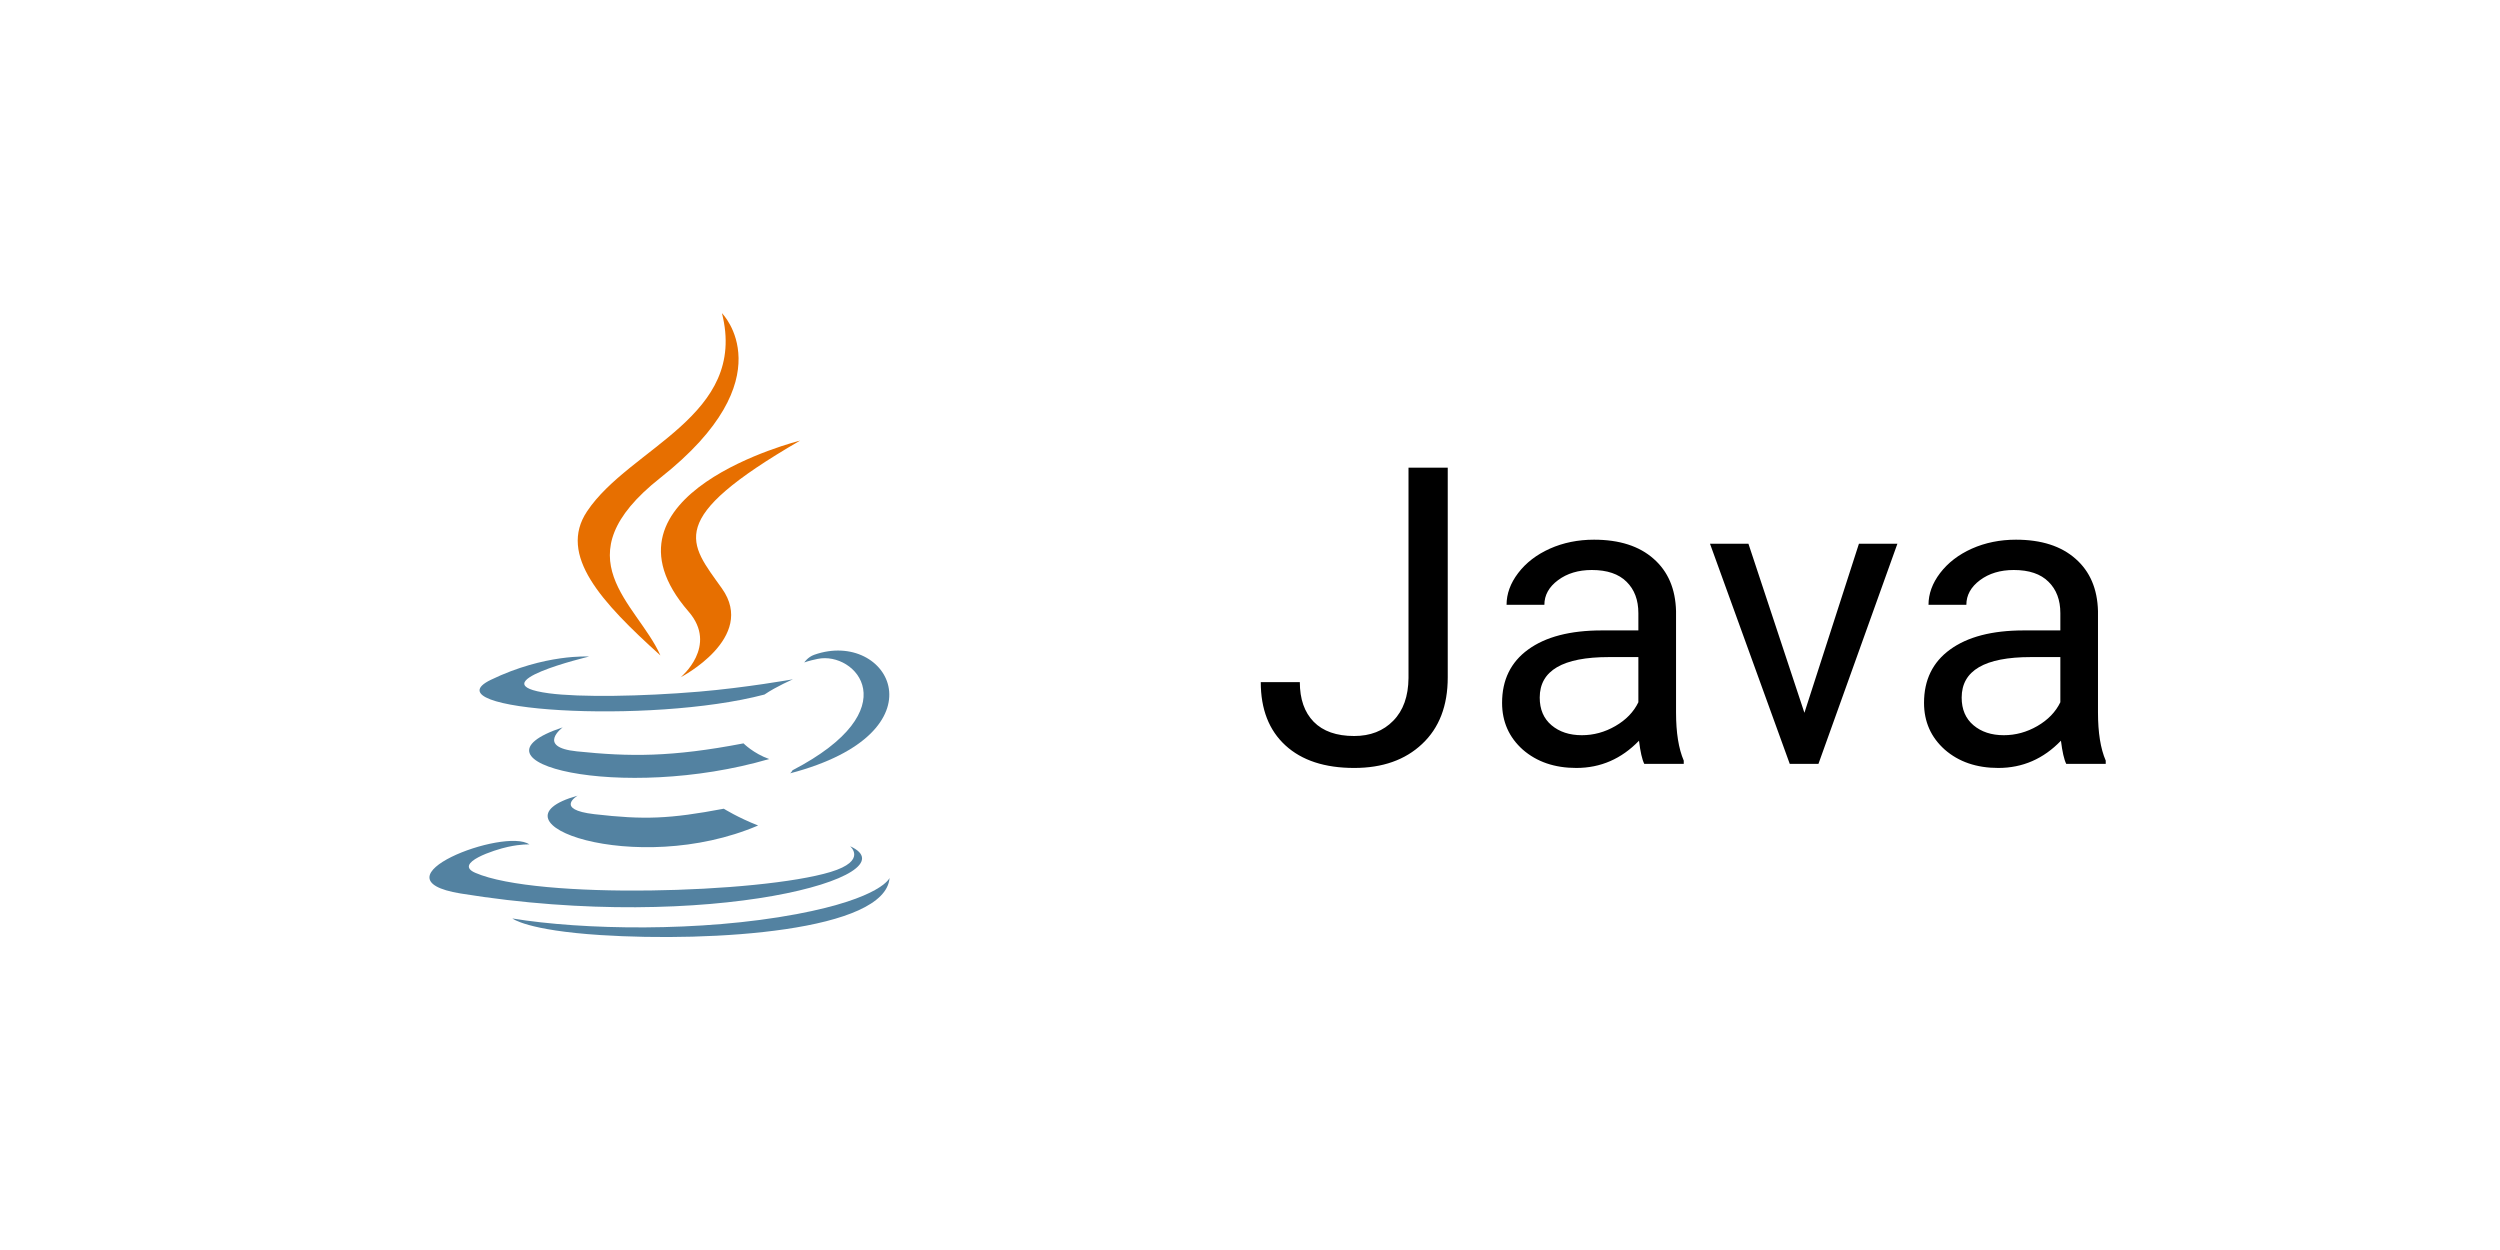 <svg width="72" height="36" viewBox="0 0 72 36" fill="none" xmlns="http://www.w3.org/2000/svg">
<g filter="url(#filter0_d)">
<path d="M2 3C2 1.343 3.343 0 5 0H67C68.657 0 70 1.343 70 3V29C70 30.657 68.657 32 67 32H5C3.343 32 2 30.657 2 29V3Z" fill="white"/>
<g clip-path="url(#clip0)">
<path d="M16.636 20.915C16.636 20.915 15.949 21.314 17.124 21.449C18.548 21.612 19.276 21.588 20.845 21.291C20.845 21.291 21.258 21.55 21.834 21.774C18.316 23.282 13.873 21.687 16.636 20.915" fill="#5382A1"/>
<path d="M16.206 18.948C16.206 18.948 15.436 19.518 16.612 19.639C18.133 19.796 19.334 19.809 21.413 19.409C21.413 19.409 21.7 19.7 22.152 19.86C17.899 21.103 13.162 19.958 16.206 18.948" fill="#5382A1"/>
<path d="M19.829 15.611C20.696 16.608 19.602 17.506 19.602 17.506C19.602 17.506 21.802 16.37 20.792 14.948C19.848 13.621 19.124 12.962 23.043 10.689C23.043 10.689 16.892 12.225 19.829 15.611" fill="#E76F00"/>
<path d="M24.481 22.37C24.481 22.37 24.989 22.788 23.922 23.112C21.892 23.727 15.472 23.913 13.688 23.137C13.047 22.858 14.249 22.471 14.627 22.39C15.022 22.304 15.247 22.32 15.247 22.32C14.534 21.818 10.639 23.306 13.269 23.733C20.44 24.896 26.341 23.209 24.481 22.37Z" fill="#5382A1"/>
<path d="M16.966 16.909C16.966 16.909 13.7 17.685 15.809 17.967C16.7 18.086 18.475 18.059 20.129 17.92C21.48 17.806 22.837 17.564 22.837 17.564C22.837 17.564 22.361 17.768 22.016 18.003C18.7 18.876 12.294 18.47 14.138 17.578C15.698 16.824 16.966 16.909 16.966 16.909" fill="#5382A1"/>
<path d="M22.824 20.184C26.195 18.432 24.637 16.749 23.549 16.976C23.282 17.031 23.163 17.079 23.163 17.079C23.163 17.079 23.262 16.924 23.451 16.857C25.603 16.1 27.259 19.089 22.756 20.272C22.756 20.272 22.808 20.226 22.824 20.184" fill="#5382A1"/>
<path d="M20.792 7.019C20.792 7.019 22.659 8.887 19.021 11.759C16.104 14.062 18.356 15.376 19.02 16.877C17.317 15.34 16.067 13.988 16.906 12.729C18.136 10.882 21.545 9.986 20.792 7.019" fill="#E76F00"/>
<path d="M17.297 24.93C20.533 25.138 25.502 24.816 25.619 23.285C25.619 23.285 25.393 23.865 22.945 24.326C20.183 24.846 16.777 24.785 14.757 24.452C14.757 24.452 15.171 24.794 17.297 24.93" fill="#5382A1"/>
</g>
<path d="M40.565 11.469H41.695V17.51C41.695 18.326 41.449 18.965 40.957 19.426C40.469 19.887 39.816 20.117 39 20.117C38.152 20.117 37.492 19.9 37.02 19.467C36.547 19.033 36.31 18.426 36.31 17.645H37.435C37.435 18.133 37.568 18.514 37.834 18.787C38.103 19.061 38.492 19.197 39 19.197C39.465 19.197 39.84 19.051 40.125 18.758C40.414 18.465 40.56 18.055 40.565 17.527V11.469ZM47.355 20C47.293 19.875 47.242 19.652 47.203 19.332C46.699 19.855 46.098 20.117 45.398 20.117C44.773 20.117 44.26 19.941 43.857 19.59C43.459 19.234 43.26 18.785 43.26 18.242C43.26 17.582 43.51 17.07 44.01 16.707C44.514 16.34 45.221 16.156 46.131 16.156H47.185V15.658C47.185 15.279 47.072 14.979 46.846 14.756C46.619 14.529 46.285 14.416 45.844 14.416C45.457 14.416 45.133 14.514 44.871 14.709C44.609 14.904 44.478 15.141 44.478 15.418H43.389C43.389 15.102 43.5 14.797 43.723 14.504C43.949 14.207 44.254 13.973 44.637 13.801C45.023 13.629 45.447 13.543 45.908 13.543C46.639 13.543 47.211 13.727 47.625 14.094C48.039 14.457 48.254 14.959 48.27 15.6V18.518C48.27 19.1 48.344 19.562 48.492 19.906V20H47.355ZM45.557 19.174C45.897 19.174 46.219 19.086 46.523 18.91C46.828 18.734 47.049 18.506 47.185 18.225V16.924H46.336C45.008 16.924 44.344 17.312 44.344 18.09C44.344 18.43 44.457 18.695 44.684 18.887C44.91 19.078 45.201 19.174 45.557 19.174ZM51.967 18.529L53.537 13.66H54.645L52.371 20H51.545L49.248 13.66H50.355L51.967 18.529ZM59.508 20C59.445 19.875 59.395 19.652 59.355 19.332C58.852 19.855 58.25 20.117 57.551 20.117C56.926 20.117 56.412 19.941 56.01 19.59C55.611 19.234 55.412 18.785 55.412 18.242C55.412 17.582 55.662 17.07 56.162 16.707C56.666 16.34 57.373 16.156 58.283 16.156H59.338V15.658C59.338 15.279 59.225 14.979 58.998 14.756C58.772 14.529 58.438 14.416 57.996 14.416C57.609 14.416 57.285 14.514 57.023 14.709C56.762 14.904 56.631 15.141 56.631 15.418H55.541C55.541 15.102 55.652 14.797 55.875 14.504C56.102 14.207 56.406 13.973 56.789 13.801C57.176 13.629 57.6 13.543 58.06 13.543C58.791 13.543 59.363 13.727 59.777 14.094C60.191 14.457 60.406 14.959 60.422 15.6V18.518C60.422 19.1 60.496 19.562 60.645 19.906V20H59.508ZM57.709 19.174C58.049 19.174 58.371 19.086 58.676 18.91C58.98 18.734 59.201 18.506 59.338 18.225V16.924H58.488C57.16 16.924 56.496 17.312 56.496 18.09C56.496 18.43 56.609 18.695 56.836 18.887C57.062 19.078 57.353 19.174 57.709 19.174Z" fill="black"/>
</g>
<defs>
<filter id="filter0_d" x="0" y="0" width="72" height="36" filterUnits="userSpaceOnUse" color-interpolation-filters="sRGB">
<feFlood flood-opacity="0" result="BackgroundImageFix"/>
<feColorMatrix in="SourceAlpha" type="matrix" values="0 0 0 0 0 0 0 0 0 0 0 0 0 0 0 0 0 0 127 0" result="hardAlpha"/>
<feOffset dy="2"/>
<feGaussianBlur stdDeviation="1"/>
<feComposite in2="hardAlpha" operator="out"/>
<feColorMatrix type="matrix" values="0 0 0 0 0 0 0 0 0 0 0 0 0 0 0 0 0 0 0.25 0"/>
<feBlend mode="normal" in2="BackgroundImageFix" result="effect1_dropShadow"/>
<feBlend mode="normal" in="SourceGraphic" in2="effect1_dropShadow" result="shape"/>
</filter>
<clipPath id="clip0">
<rect width="13.32" height="18" fill="white" transform="translate(12.34 7)"/>
</clipPath>
</defs>
</svg>

